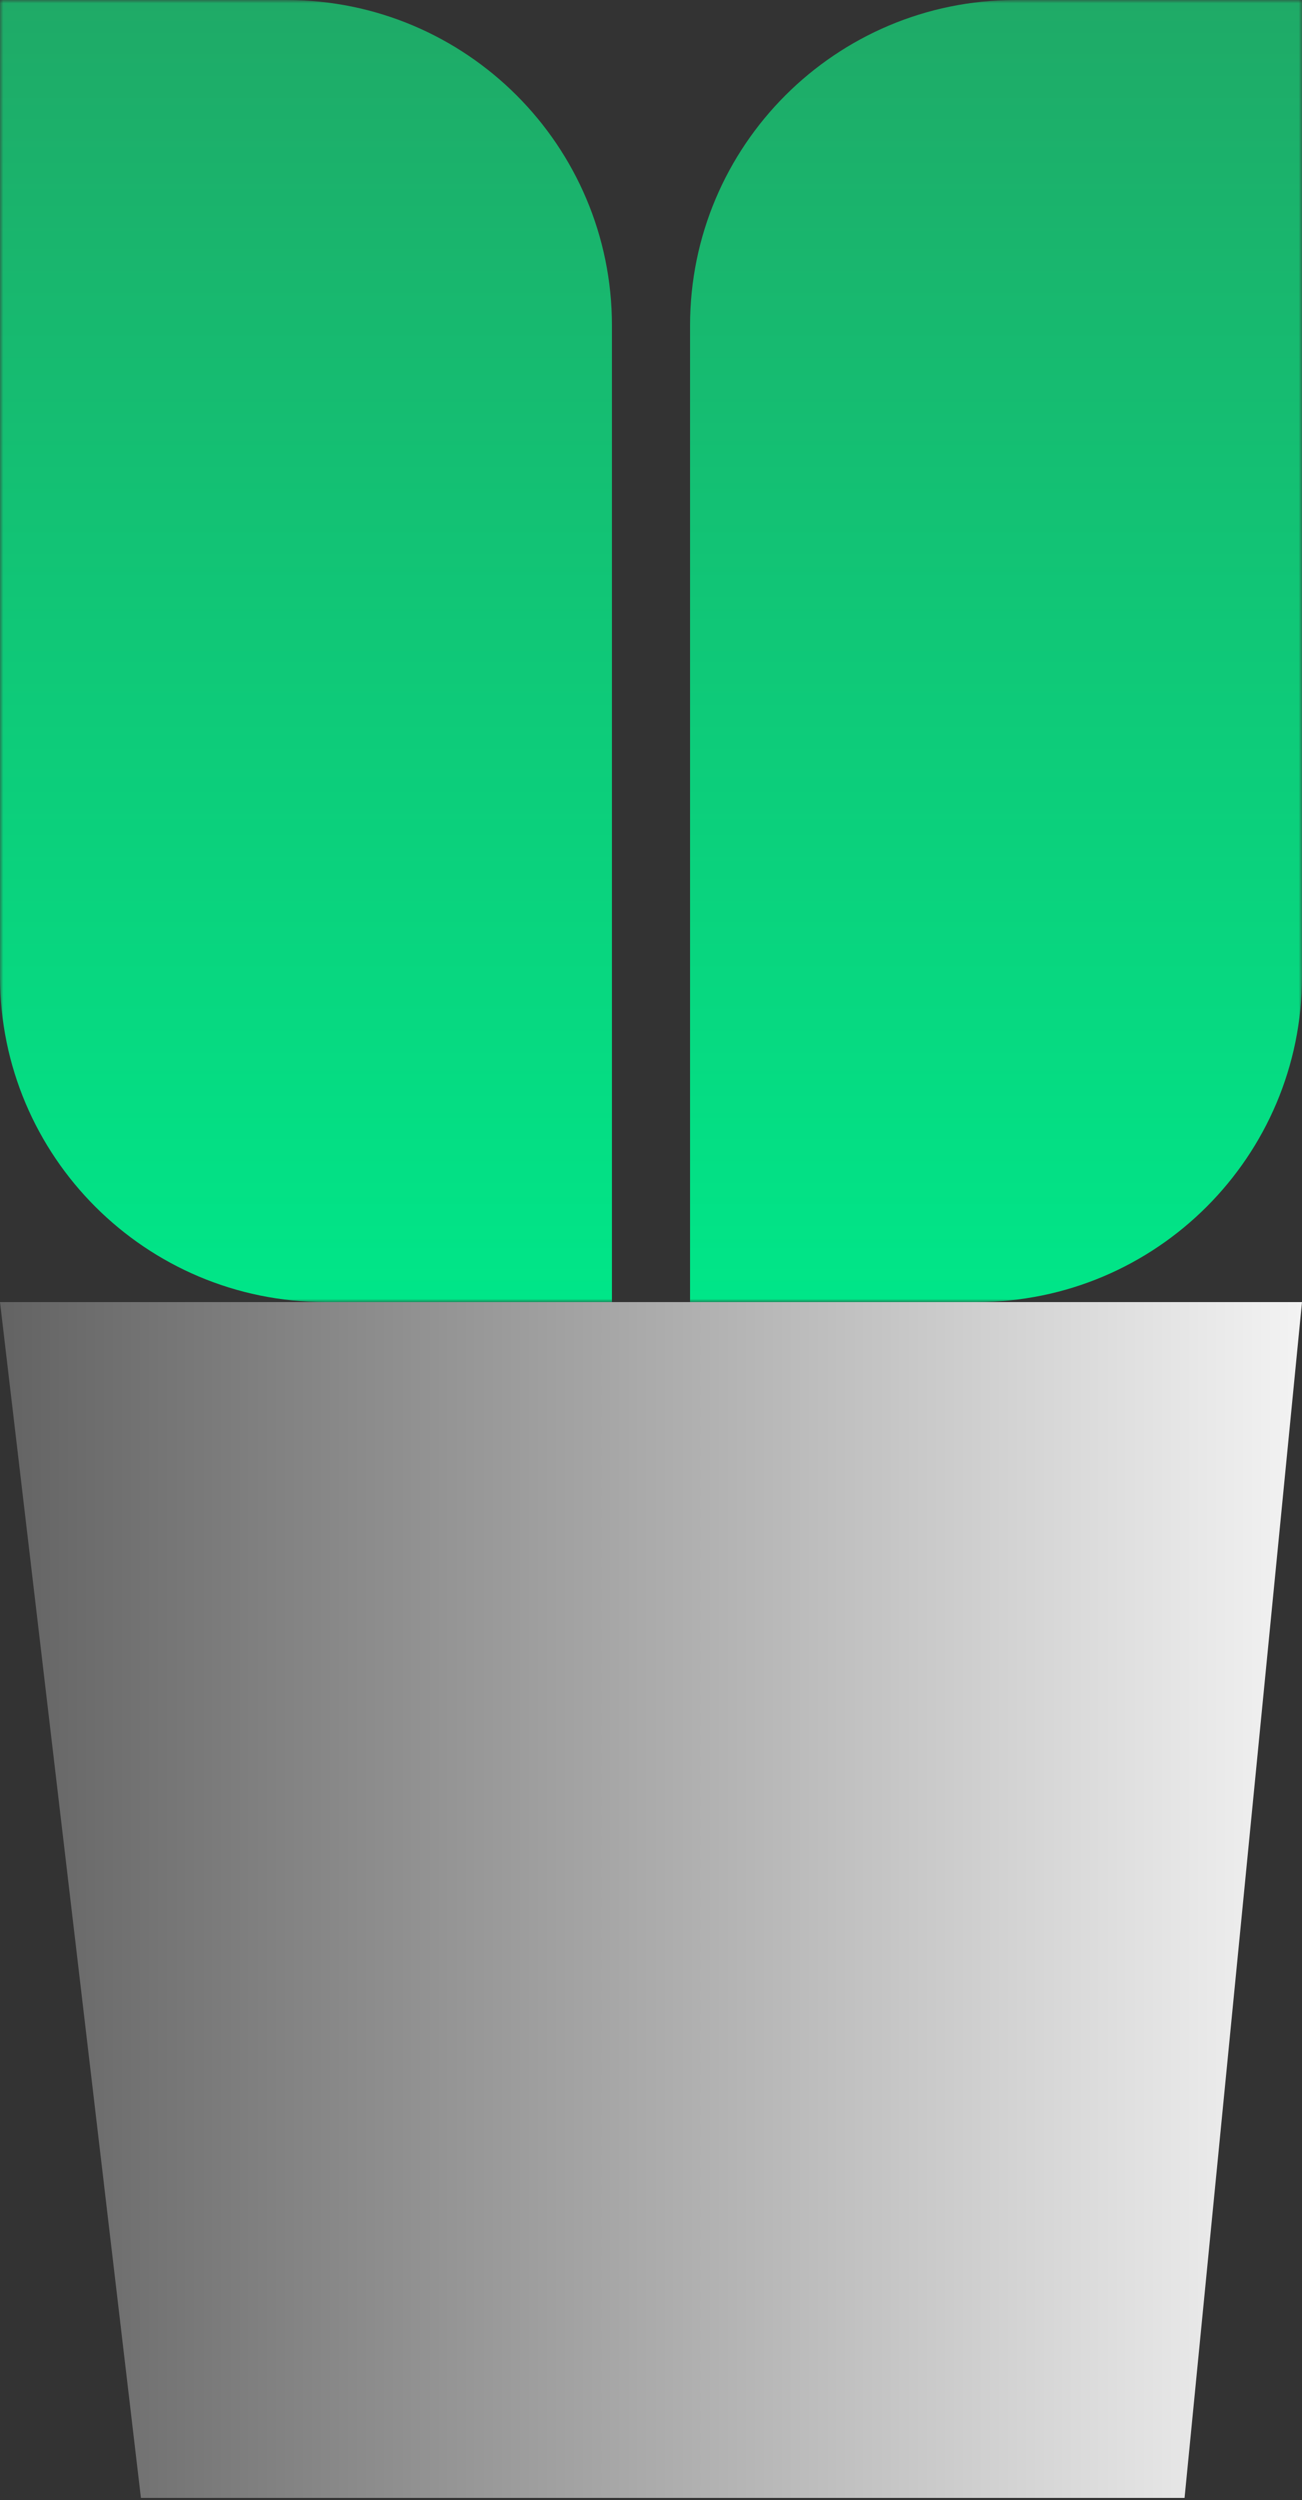 <svg width="200" height="384" viewBox="0 0 200 384" fill="none" xmlns="http://www.w3.org/2000/svg">
<rect x="0" y="0" width="200" height="384" fill="#333333" stroke="none"/>
<path d="M0 200H200L181.959 383.681H21.649L0 200Z" fill="url(#paint0_linear_63_64)"/>
<g clip-path="url(#clip0_63_64)">
<mask id="mask0_63_64" style="mask-type:luminance" maskUnits="userSpaceOnUse" x="0" y="0" width="200" height="200">
<path d="M200 0H0V200H200V0Z" fill="white"/>
</mask>
<g mask="url(#mask0_63_64)">
<path fill-rule="evenodd" clip-rule="evenodd" d="M44 0H0V150C0 177.614 22.386 200 50 200H94V50C94 22.386 71.614 0 44 0ZM156 0C128.386 0 106 22.386 106 50V200H150C177.614 200 200 177.614 200 150V0H156Z" fill="url(#paint1_linear_63_64)"/>
</g>
</g>
<defs>
<linearGradient id="paint0_linear_63_64" x1="200" y1="291.841" x2="5.43371e-07" y2="291.841" gradientUnits="userSpaceOnUse">
<stop stop-color="#F3F3F3"/>
<stop offset="1" stop-color="#636363"/>
</linearGradient>
<linearGradient id="paint1_linear_63_64" x1="100" y1="0" x2="100" y2="200" gradientUnits="userSpaceOnUse">
<stop stop-color="#1FAA67"/>
<stop offset="1" stop-color="#00E688"/>
</linearGradient>
<clipPath id="clip0_63_64">
<rect width="200" height="200" fill="white"/>
</clipPath>
</defs>
</svg>
